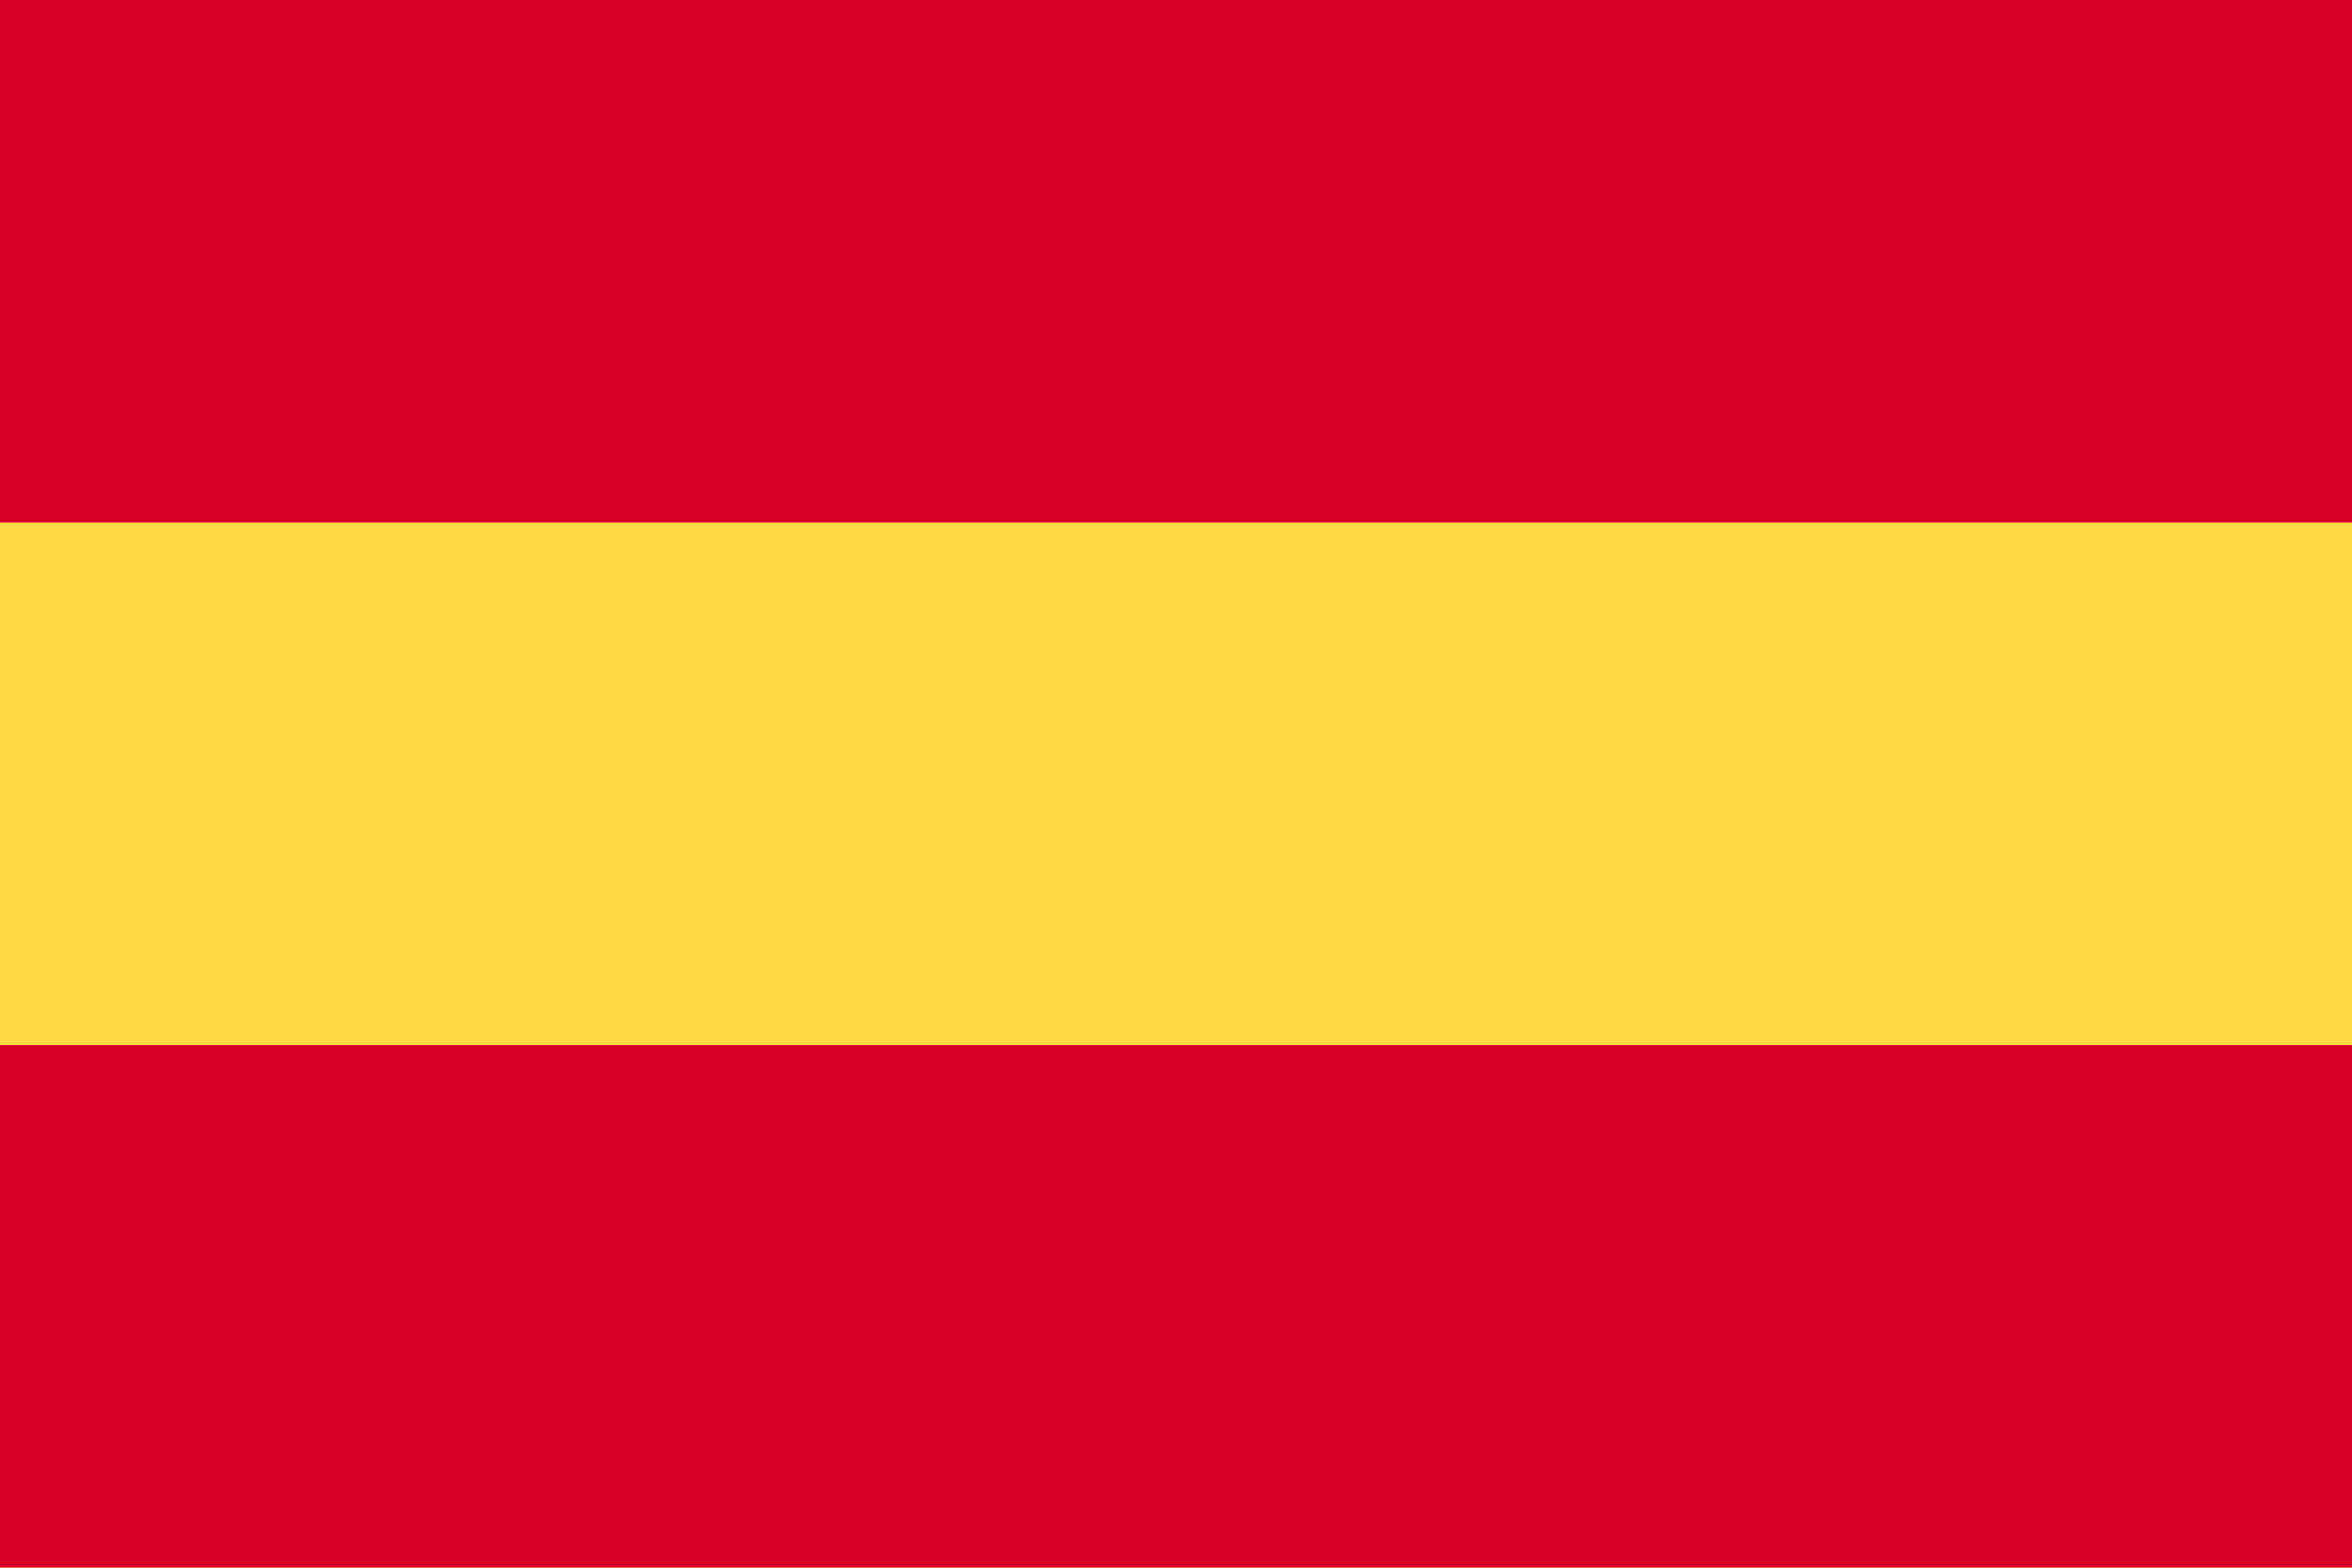 <svg width="24" height="16" viewBox="0 0 24 16" fill="none" xmlns="http://www.w3.org/2000/svg">
<path d="M24 0H0V16H24V0Z" fill="#FFDA44"/>
<path d="M24 0H0V5.333H24V0Z" fill="#D80027"/>
<path d="M24 10.666H0V15.999H24V10.666Z" fill="#D80027"/>
</svg>

